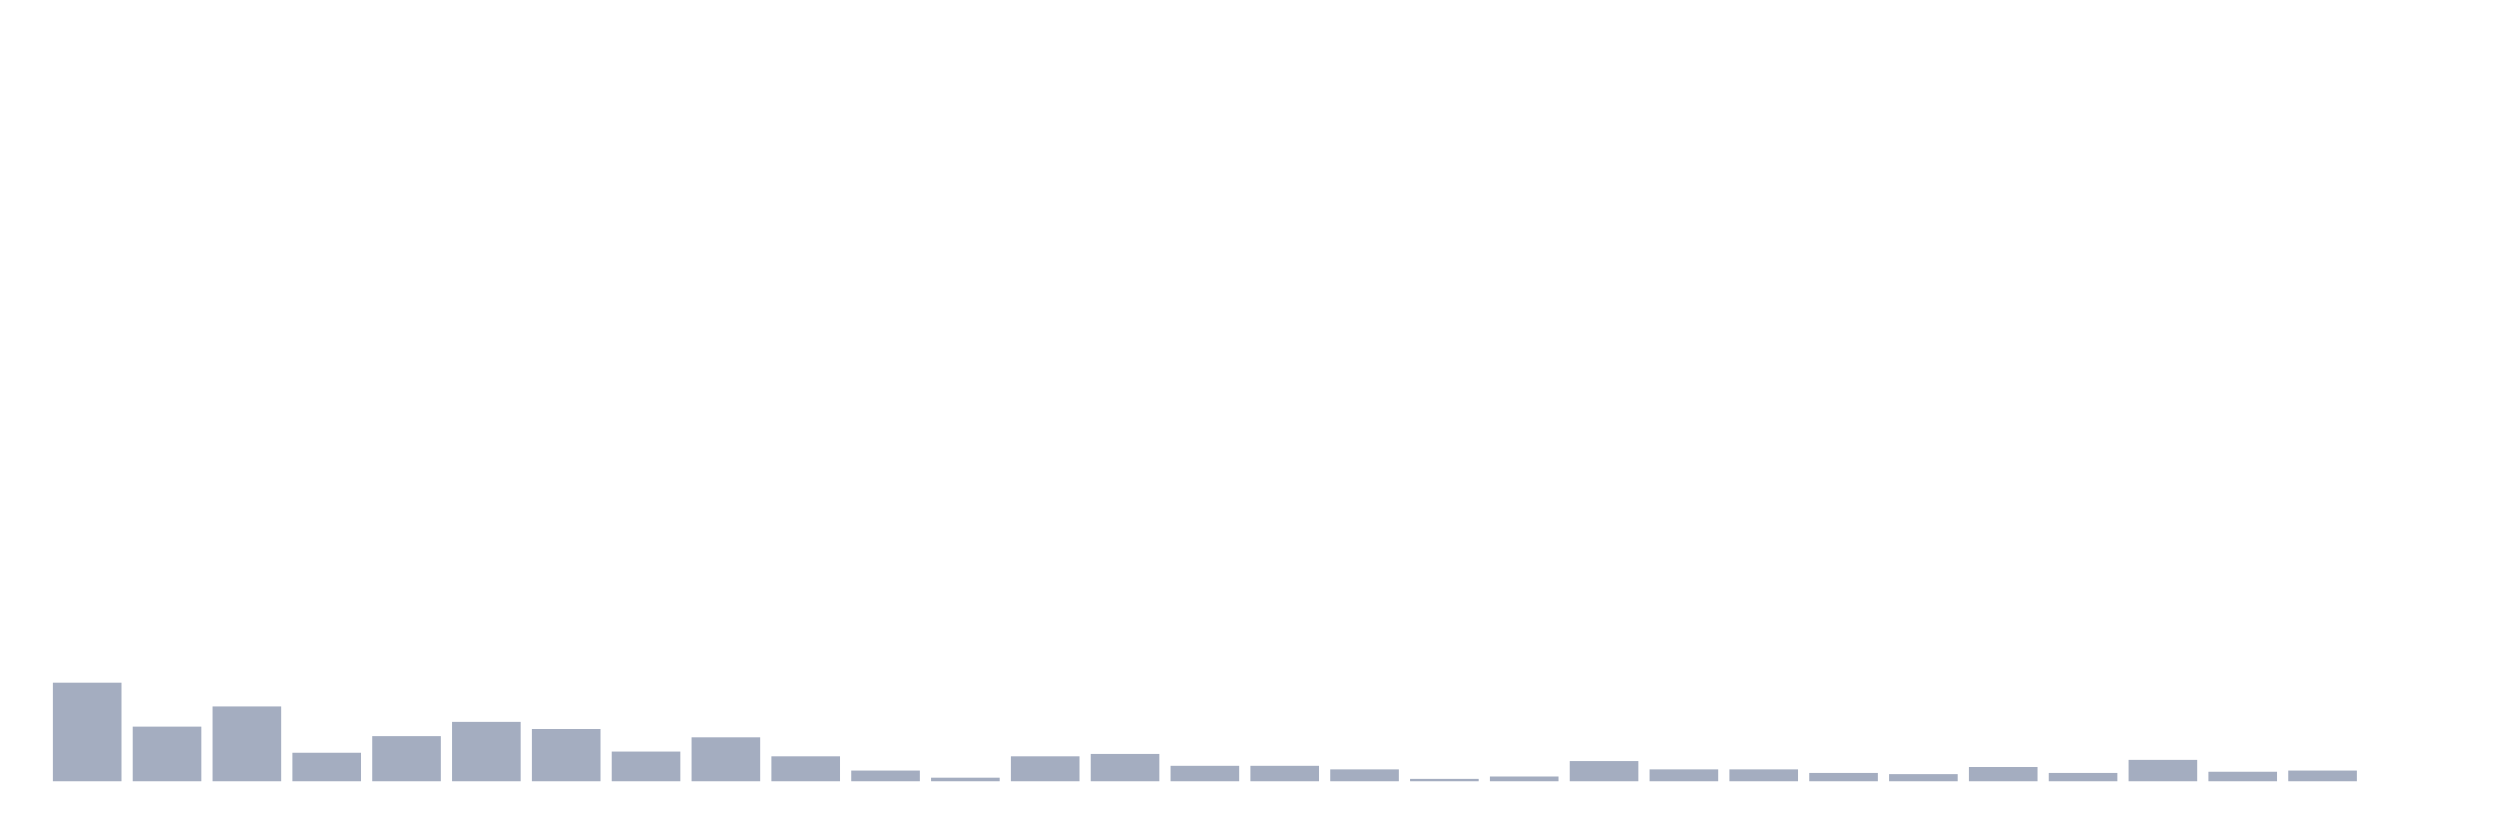 <svg xmlns="http://www.w3.org/2000/svg" viewBox="0 0 480 160"><g transform="translate(10,10)"><rect class="bar" x="0.153" width="13.175" y="121.075" height="18.925" fill="rgb(164,173,192)"></rect><rect class="bar" x="15.482" width="13.175" y="129.511" height="10.489" fill="rgb(164,173,192)"></rect><rect class="bar" x="30.81" width="13.175" y="125.635" height="14.365" fill="rgb(164,173,192)"></rect><rect class="bar" x="46.138" width="13.175" y="134.528" height="5.472" fill="rgb(164,173,192)"></rect><rect class="bar" x="61.466" width="13.175" y="131.336" height="8.664" fill="rgb(164,173,192)"></rect><rect class="bar" x="76.794" width="13.175" y="128.599" height="11.401" fill="rgb(164,173,192)"></rect><rect class="bar" x="92.123" width="13.175" y="129.967" height="10.033" fill="rgb(164,173,192)"></rect><rect class="bar" x="107.451" width="13.175" y="134.3" height="5.7" fill="rgb(164,173,192)"></rect><rect class="bar" x="122.779" width="13.175" y="131.564" height="8.436" fill="rgb(164,173,192)"></rect><rect class="bar" x="138.107" width="13.175" y="135.212" height="4.788" fill="rgb(164,173,192)"></rect><rect class="bar" x="153.436" width="13.175" y="137.948" height="2.052" fill="rgb(164,173,192)"></rect><rect class="bar" x="168.764" width="13.175" y="139.316" height="0.684" fill="rgb(164,173,192)"></rect><rect class="bar" x="184.092" width="13.175" y="135.212" height="4.788" fill="rgb(164,173,192)"></rect><rect class="bar" x="199.42" width="13.175" y="134.756" height="5.244" fill="rgb(164,173,192)"></rect><rect class="bar" x="214.748" width="13.175" y="137.036" height="2.964" fill="rgb(164,173,192)"></rect><rect class="bar" x="230.077" width="13.175" y="137.036" height="2.964" fill="rgb(164,173,192)"></rect><rect class="bar" x="245.405" width="13.175" y="137.72" height="2.28" fill="rgb(164,173,192)"></rect><rect class="bar" x="260.733" width="13.175" y="139.544" height="0.456" fill="rgb(164,173,192)"></rect><rect class="bar" x="276.061" width="13.175" y="139.088" height="0.912" fill="rgb(164,173,192)"></rect><rect class="bar" x="291.39" width="13.175" y="136.124" height="3.876" fill="rgb(164,173,192)"></rect><rect class="bar" x="306.718" width="13.175" y="137.72" height="2.28" fill="rgb(164,173,192)"></rect><rect class="bar" x="322.046" width="13.175" y="137.72" height="2.28" fill="rgb(164,173,192)"></rect><rect class="bar" x="337.374" width="13.175" y="138.404" height="1.596" fill="rgb(164,173,192)"></rect><rect class="bar" x="352.702" width="13.175" y="138.632" height="1.368" fill="rgb(164,173,192)"></rect><rect class="bar" x="368.031" width="13.175" y="137.264" height="2.736" fill="rgb(164,173,192)"></rect><rect class="bar" x="383.359" width="13.175" y="138.404" height="1.596" fill="rgb(164,173,192)"></rect><rect class="bar" x="398.687" width="13.175" y="135.896" height="4.104" fill="rgb(164,173,192)"></rect><rect class="bar" x="414.015" width="13.175" y="138.176" height="1.824" fill="rgb(164,173,192)"></rect><rect class="bar" x="429.344" width="13.175" y="137.948" height="2.052" fill="rgb(164,173,192)"></rect><rect class="bar" x="444.672" width="13.175" y="140" height="0" fill="rgb(164,173,192)"></rect></g></svg>